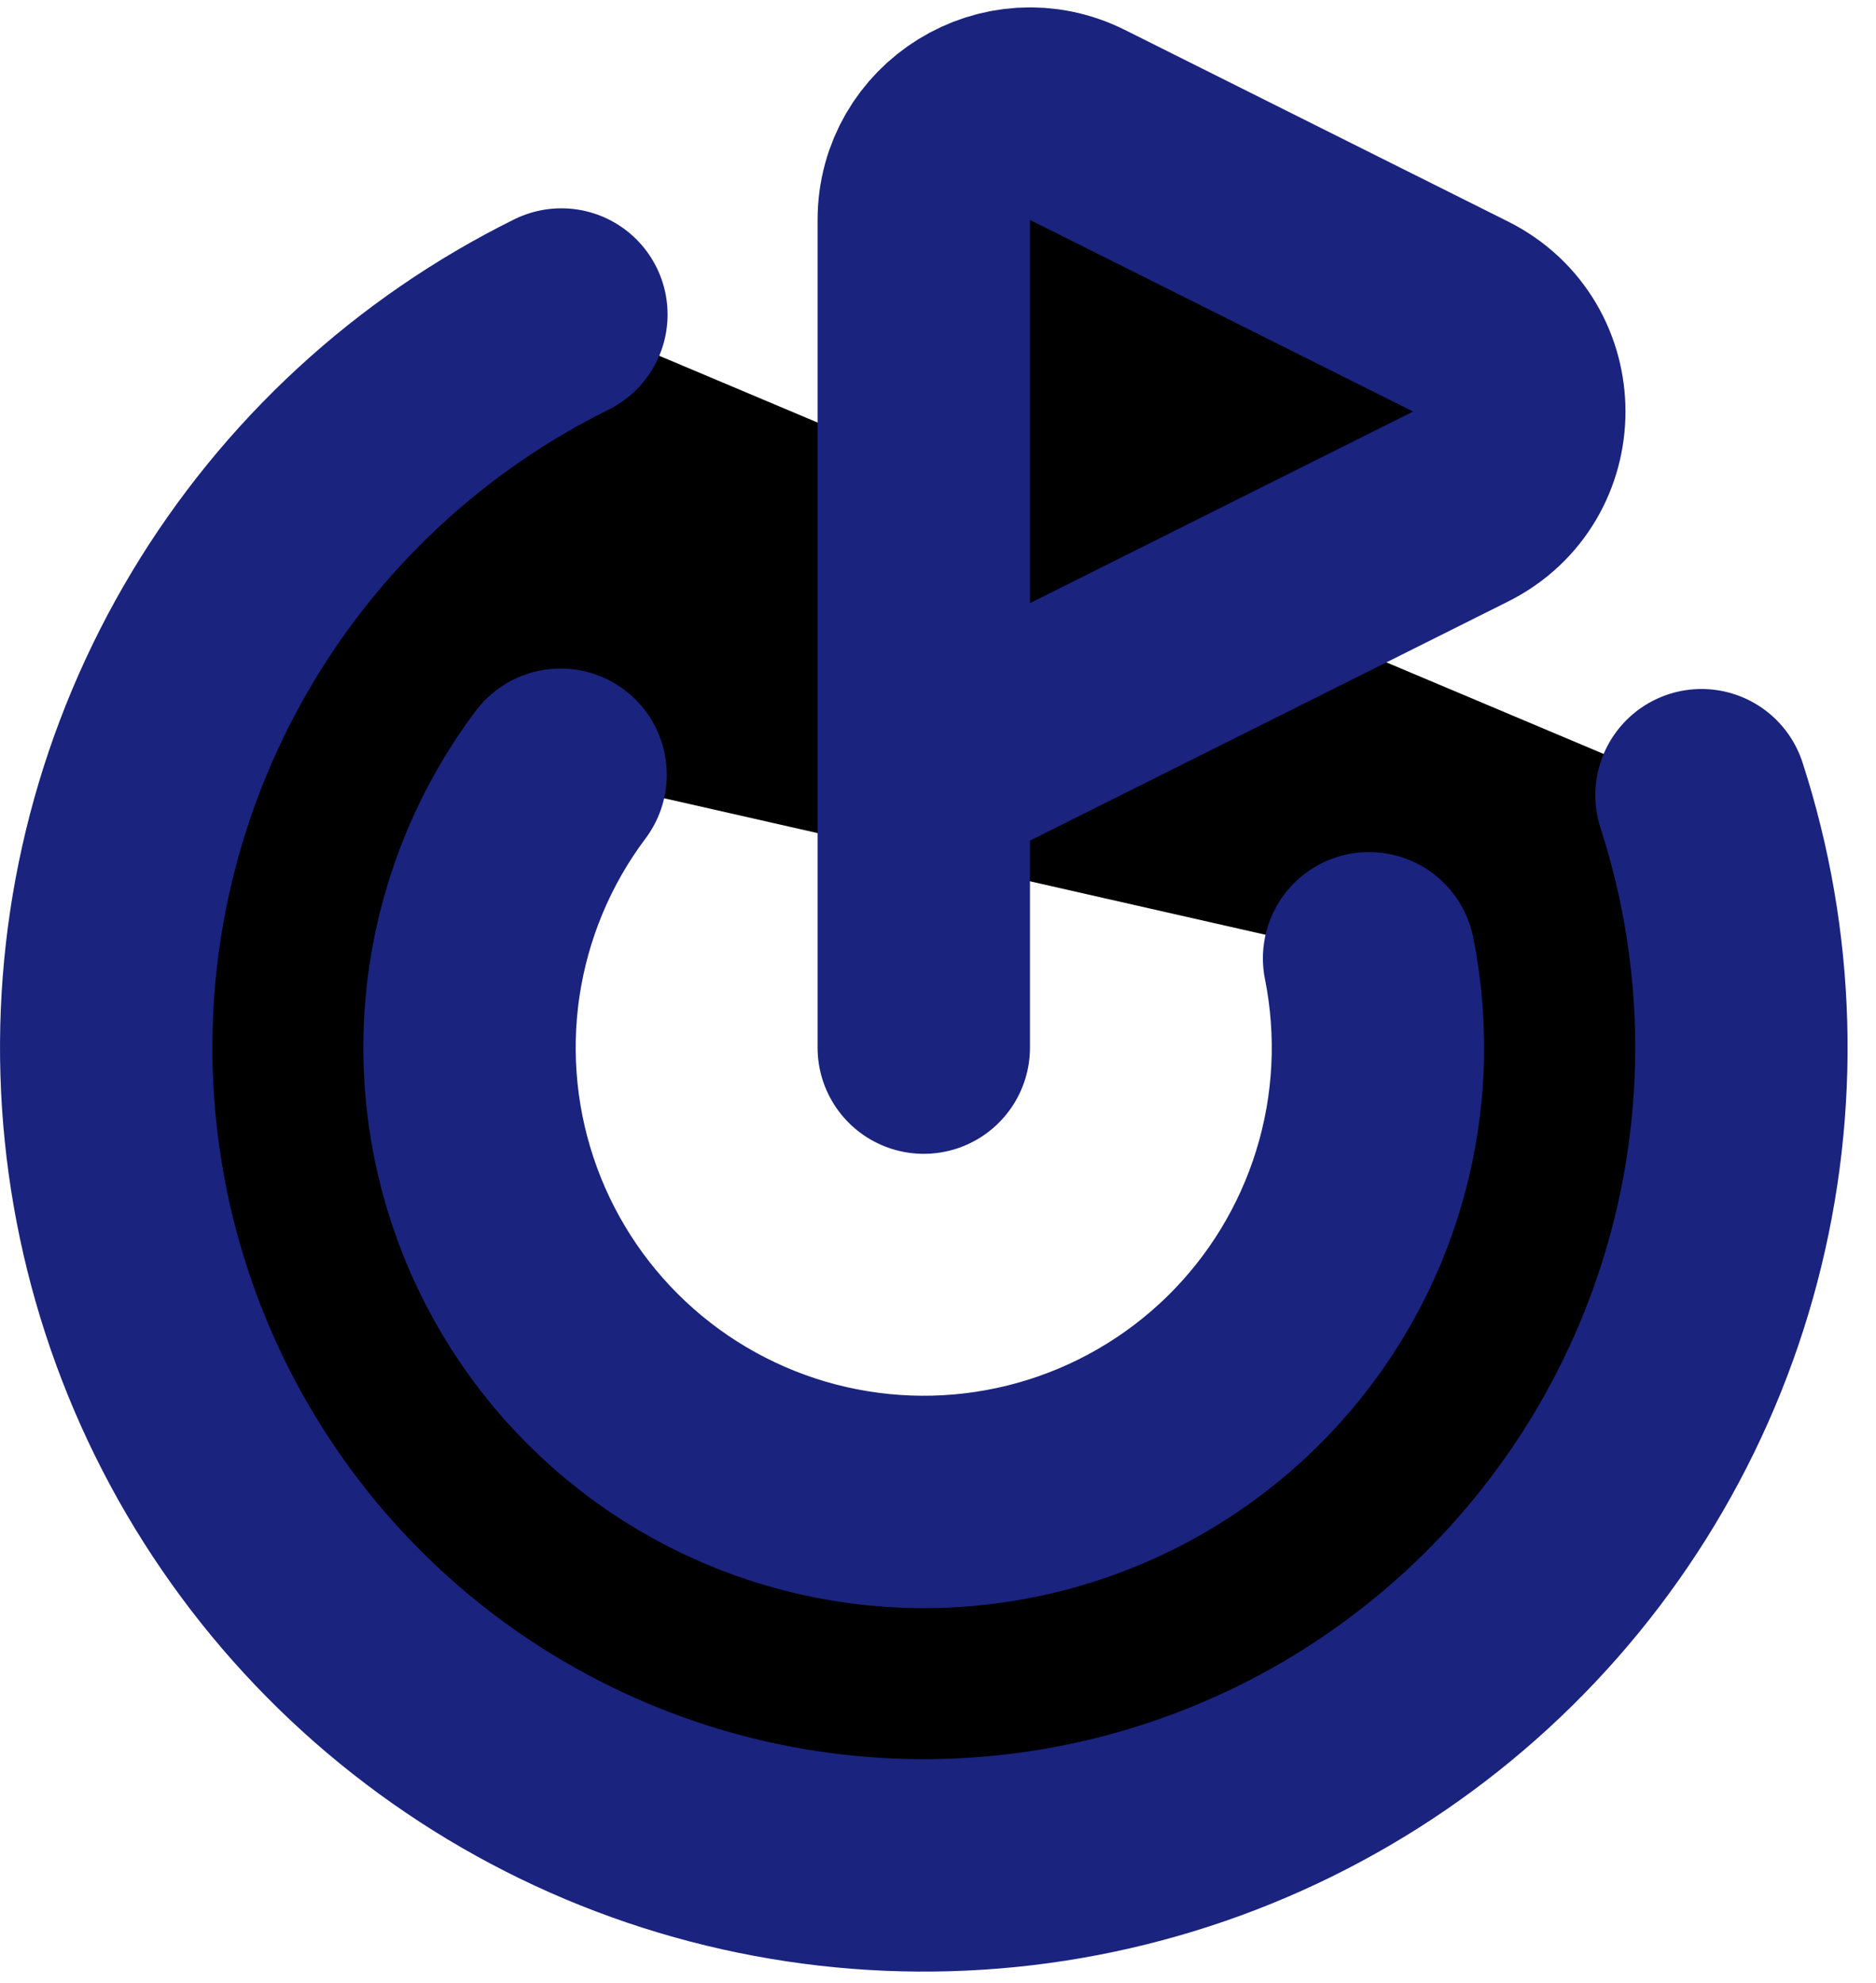 <svg width="53" height="56" viewBox="0 0 53 56" fill="none"
  xmlns="http://www.w3.org/2000/svg">
  <path d="M26.098 29.59V6.212C26.098 3.982 28.445 2.532 30.439 3.529L41.264 8.941C43.475 10.046 43.475 13.202 41.264 14.307L26.098 21.89M48.07 22.461C49.436 26.67 49.563 31.183 48.438 35.464C47.313 39.743 44.981 43.61 41.722 46.603C38.462 49.597 34.411 51.59 30.051 52.348C25.691 53.105 21.205 52.593 17.127 50.875C13.049 49.156 9.55 46.301 7.048 42.651C4.545 39.002 3.144 34.709 3.011 30.286C2.877 25.863 4.017 21.494 6.295 17.7C8.573 13.905 11.893 10.846 15.86 8.884M15.837 21.883C14.551 23.595 13.714 25.601 13.401 27.72C13.089 29.838 13.312 32.001 14.05 34.011C14.787 36.021 16.016 37.815 17.624 39.228C19.232 40.642 21.169 41.631 23.257 42.105C25.345 42.579 27.518 42.523 29.579 41.942C31.64 41.361 33.523 40.273 35.056 38.778C36.589 37.284 37.723 35.429 38.356 33.383C38.989 31.338 39.1 29.167 38.679 27.067" stroke="#1A237E" fill="1A237E" stroke-width="6" stroke-linecap="round" stroke-linejoin="round"/>
</svg>
